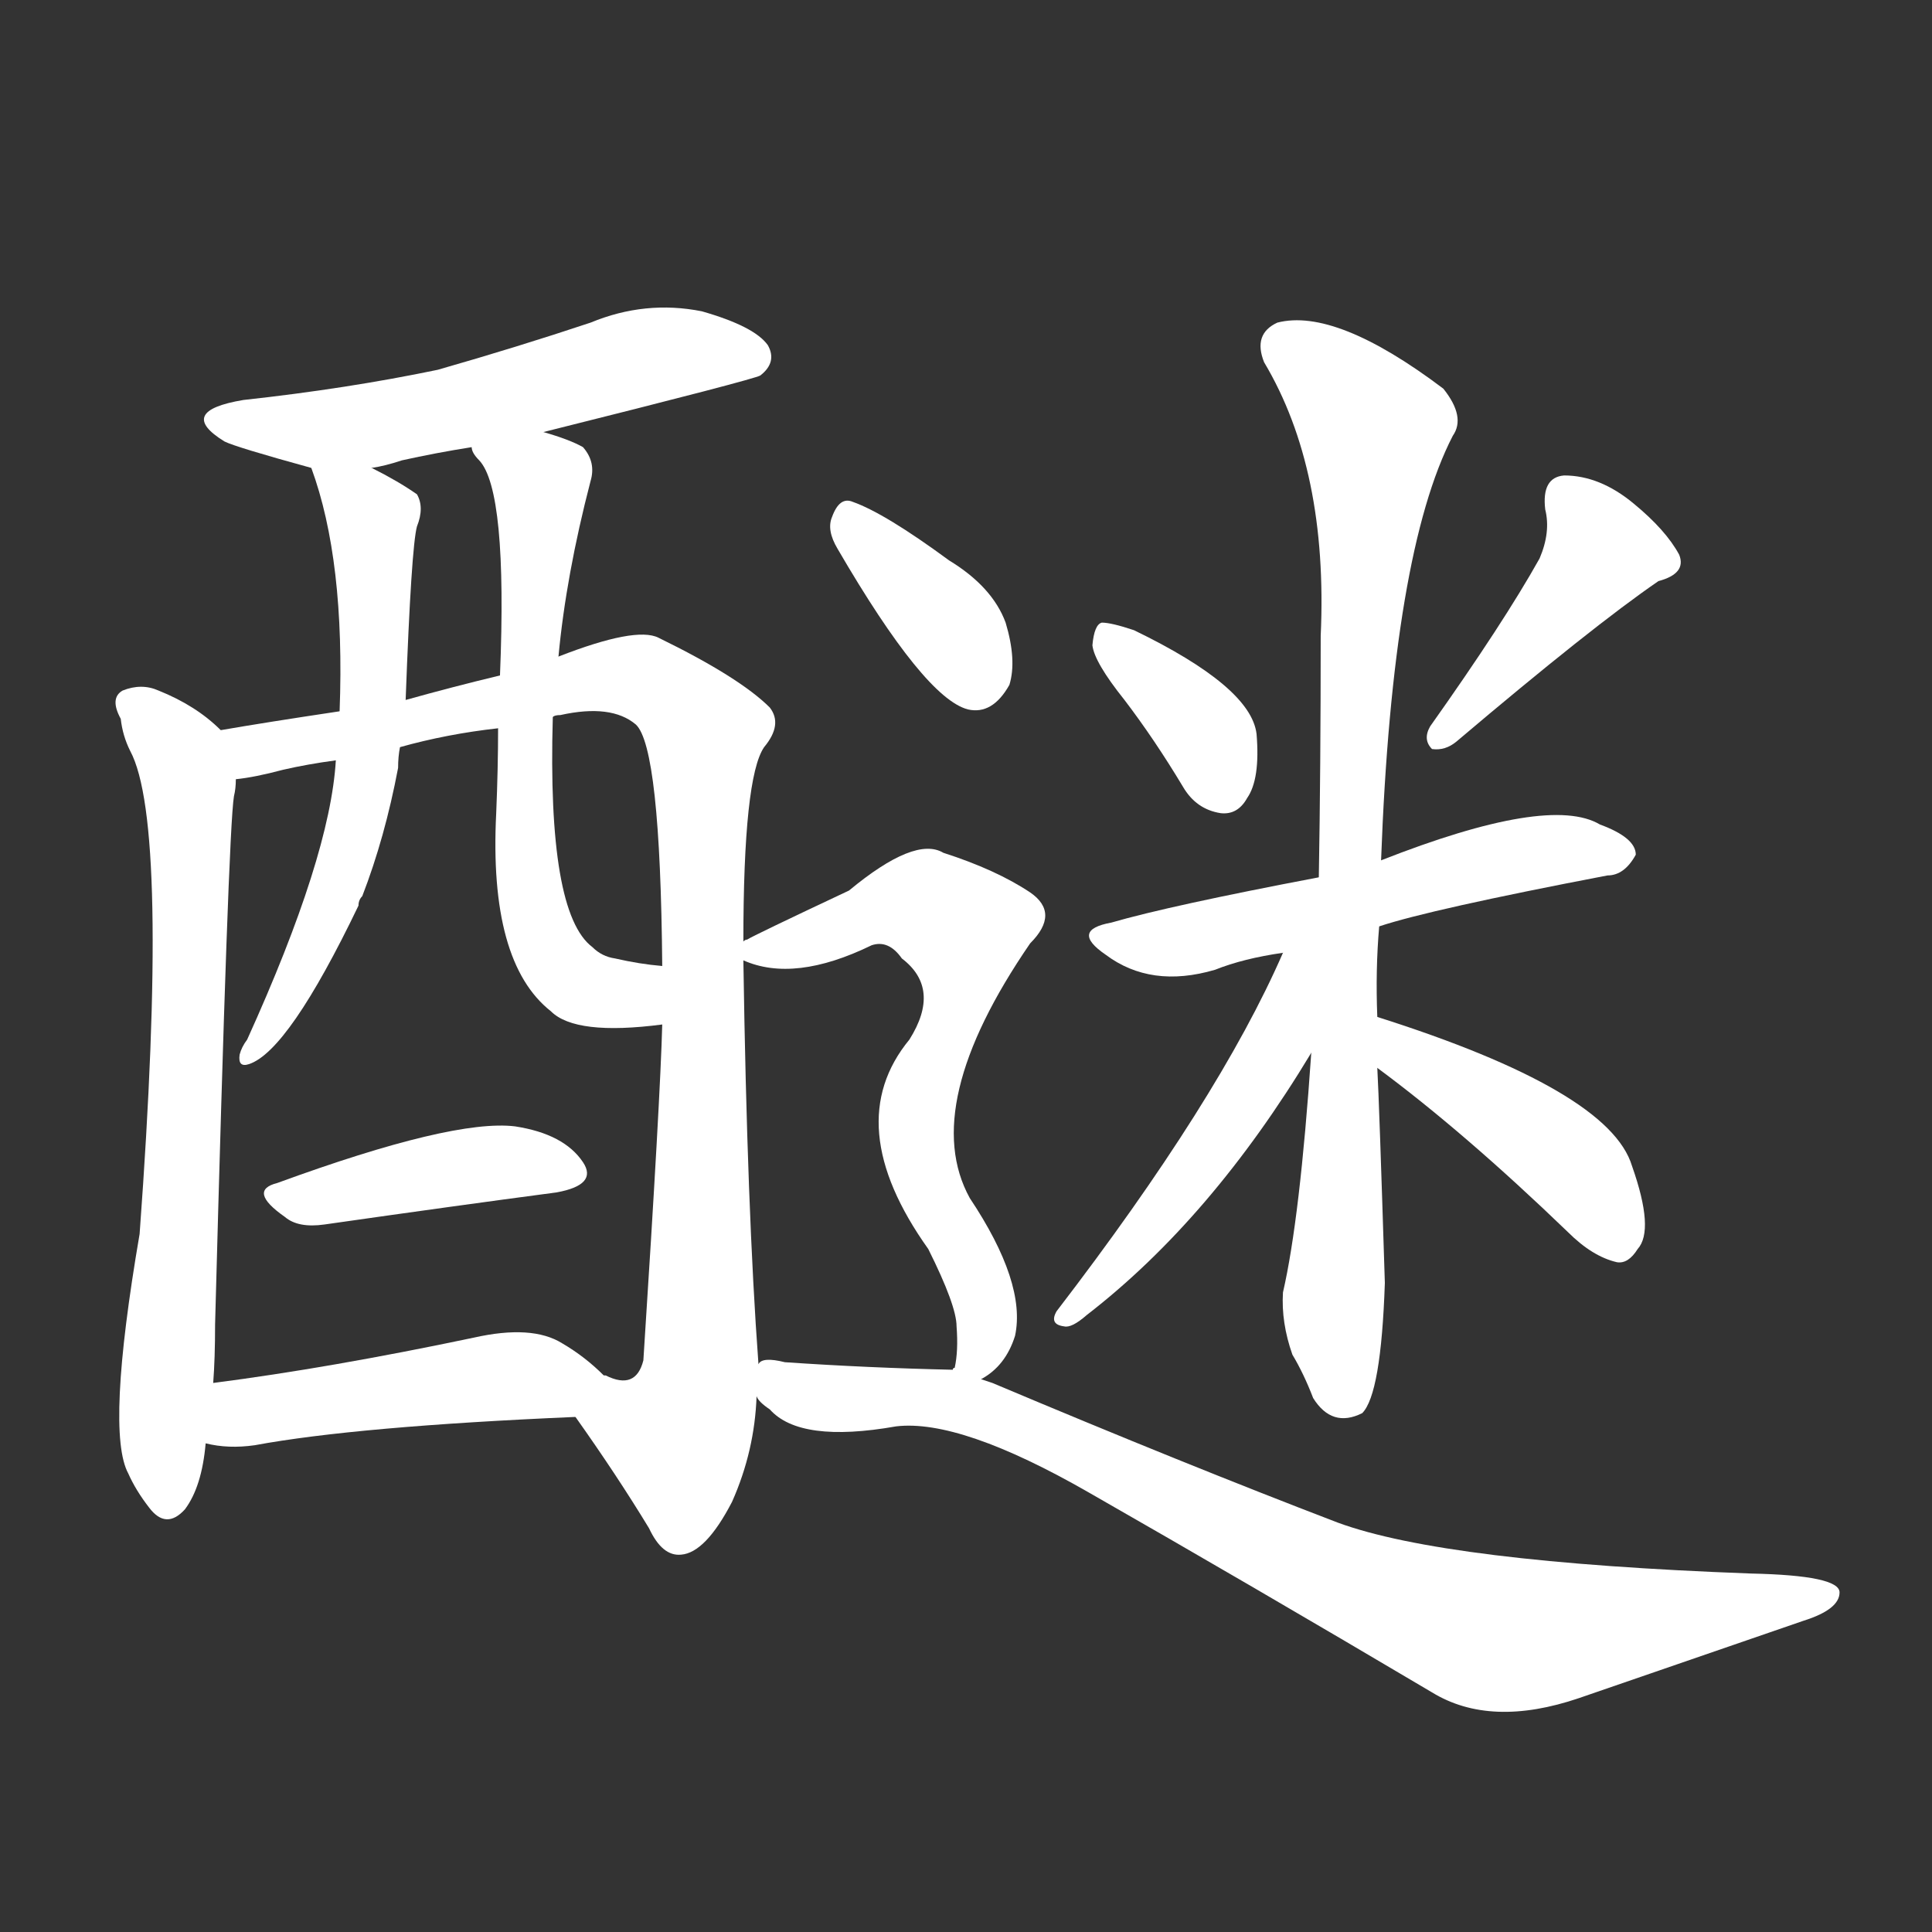 <svg version="1.1" viewBox="0 0 1024 1024" xmlns="http://www.w3.org/2000/svg">
  <rect x="0" y="0" width="1024" height="1024" fill="#333333" stroke="none"/>
  <g transform="scale(1, -1) translate(0, -900)">
    <style type="text/css">
        .stroke1 {fill: #FFFFFF;}
        .stroke2 {fill: #FFFFFF;}
        .stroke3 {fill: #FFFFFF;}
        .stroke4 {fill: #FFFFFF;}
        .stroke5 {fill: #FFFFFF;}
        .stroke6 {fill: #FFFFFF;}
        .stroke7 {fill: #FFFFFF;}
        .stroke8 {fill: #FFFFFF;}
        .stroke9 {fill: #FFFFFF;}
        .stroke10 {fill: #FFFFFF;}
        .stroke11 {fill: #FFFFFF;}
        .stroke12 {fill: #FFFFFF;}
        .stroke13 {fill: #FFFFFF;}
        .stroke14 {fill: #FFFFFF;}
        .stroke15 {fill: #FFFFFF;}
        .stroke16 {fill: #FFFFFF;}
        .stroke17 {fill: #FFFFFF;}
        .stroke18 {fill: #FFFFFF;}
        .stroke19 {fill: #FFFFFF;}
        .stroke20 {fill: #FFFFFF;}
        text {
            font-family: Helvetica;
            font-size: 50px;
            fill: #FFFFFF;}
            paint-order: stroke;
            stroke: #000000;
            stroke-width: 4px;
            stroke-linecap: butt;
            stroke-linejoin: miter;
            font-weight: 800;
        }
    </style>

    <path d="M 288 671 Q 400 699 403 701 Q 412 708 407 717 Q 400 727 372 735 Q 342 741 313 729 Q 274 716 232 704 Q 184 694 129 688 Q 93 682 119 666 Q 125 663 165 652 L 197 652 Q 204 653 213 656 Q 231 660 250 663 L 288 671 Z" class="stroke1"/>
    <path d="M 117 513 Q 104 526 84 534 Q 75 538 65 534 Q 58 530 64 519 Q 65 510 69 502 Q 90 463 74 246 Q 56 141 68 119 Q 72 110 79 101 Q 88 89 98 100 Q 107 112 109 135 L 113 167 Q 114 180 114 198 Q 121 460 124 478 Q 125 482 125 487 C 127 505 127 505 117 513 Z" class="stroke2"/>
    <path d="M 305 149 Q 327 118 344 90 Q 351 75 361 76 Q 374 77 388 104 Q 400 131 401 160 L 402 177 Q 396 258 394 391 L 394 401 Q 394 488 405 504 Q 415 516 408 525 Q 392 541 349 562 Q 337 568 296 552 L 265 542 Q 240 536 215 529 L 180 523 Q 140 517 117 513 C 87 508 96 481 125 487 Q 135 488 150 492 Q 163 495 178 497 L 212 504 Q 237 511 264 514 L 293 520 Q 294 521 297 521 Q 324 527 337 516 Q 350 504 351 388 L 351 357 Q 350 318 341 179 Q 337 163 321 171 L 320 171 C 294 165 294 165 305 149 Z" class="stroke3"/>
    <path d="M 165 652 Q 183 603 180 523 L 178 497 Q 175 446 131 349 Q 128 345 127 341 Q 126 334 132 336 Q 153 343 190 420 Q 190 423 192 425 Q 204 456 211 493 Q 211 499 212 504 L 215 529 Q 218 610 221 621 Q 225 631 221 638 Q 211 645 197 652 C 170 666 158 673 165 652 Z" class="stroke4"/>
    <path d="M 296 552 Q 300 595 313 645 Q 316 655 309 663 Q 302 667 288 671 C 259 680 234 688 250 663 Q 250 660 254 656 Q 269 640 265 542 L 264 514 Q 264 493 263 469 Q 259 390 292 364 Q 305 351 351 357 C 381 360 381 384 351 388 Q 339 389 326 392 Q 319 393 314 398 Q 290 416 293 520 L 296 552 Z" class="stroke5"/>
    <path d="M 147 273 Q 131 269 151 255 Q 158 249 172 251 Q 242 261 295 268 Q 317 272 309 284 Q 299 299 273 303 Q 240 307 147 273 Z" class="stroke6"/>
    <path d="M 109 135 Q 121 132 135 134 Q 189 144 305 149 C 335 150 342 151 320 171 Q 310 181 298 188 Q 282 198 251 191 Q 175 175 113 167 C 83 163 80 141 109 135 Z" class="stroke7"/>
    <path d="M 596 529 Q 612 508 627 483 Q 634 471 647 469 Q 656 468 661 477 Q 668 487 666 511 Q 663 536 601 566 Q 589 570 584 570 Q 580 569 579 558 Q 580 549 596 529 Z" class="stroke8"/>
    <path d="M 816 604 Q 797 570 758 515 Q 754 508 759 503 Q 766 502 772 507 Q 844 568 879 592 Q 894 596 890 606 Q 883 619 866 633 Q 848 648 829 648 Q 817 647 819 630 Q 822 618 816 604 Z" class="stroke9"/>
    <path d="M 731 409 Q 758 418 852 436 Q 861 436 867 447 Q 867 456 848 463 Q 821 479 732 444 L 699 435 Q 620 420 589 411 Q 567 407 586 394 Q 610 376 644 386 Q 659 392 680 395 L 731 409 Z" class="stroke10"/>
    <path d="M 730 361 Q 729 386 731 409 L 732 444 Q 738 607 770 669 Q 777 679 765 694 Q 708 737 677 729 Q 664 723 670 708 Q 704 651 700 563 Q 700 493 699 435 L 695 342 Q 689 254 680 215 Q 679 199 685 182 Q 691 172 696 159 Q 706 143 722 151 Q 732 161 734 220 Q 731 316 730 334 L 730 361 Z" class="stroke11"/>
    <path d="M 680 395 Q 646 317 560 205 Q 556 198 564 197 Q 568 196 576 203 Q 642 254 695 342 C 737 411 692 422 680 395 Z" class="stroke12"/>
    <path d="M 730 334 Q 776 300 831 247 Q 844 234 857 231 Q 863 230 868 238 Q 877 248 865 282 Q 853 322 730 361 C 701 370 706 352 730 334 Z" class="stroke13"/>
    <path d="M 444 609 Q 490 530 513 524 Q 526 521 535 537 Q 539 550 533 570 Q 526 589 503 603 Q 469 628 452 634 Q 445 637 441 626 Q 438 619 444 609 Z" class="stroke14"/>
    <path d="M 520 169 Q 533 176 538 192 Q 544 220 514 265 Q 487 314 546 400 Q 562 416 546 427 Q 528 439 500 448 Q 485 457 450 428 Q 399 404 396 402 Q 395 402 394 401 C 382 395 382 395 394 391 Q 421 379 462 399 Q 471 402 478 392 Q 499 376 482 349 Q 445 304 492 238 Q 507 208 507 197 Q 508 184 506 175 Q 505 175 505 174 C 501 154 501 154 520 169 Z" class="stroke15"/>
    <path d="M 401 160 Q 402 157 408 153 Q 424 135 475 144 Q 509 148 577 109 Q 661 61 759 3 Q 790 -16 837 0 Q 898 21 956 41 Q 975 47 975 56 Q 975 65 928 66 Q 766 72 709 93 Q 628 124 526 167 Q 523 168 520 169 L 505 174 Q 460 175 416 178 Q 404 181 402 177 C 383 176 383 176 401 160 Z" class="stroke16"/>
</g></svg>